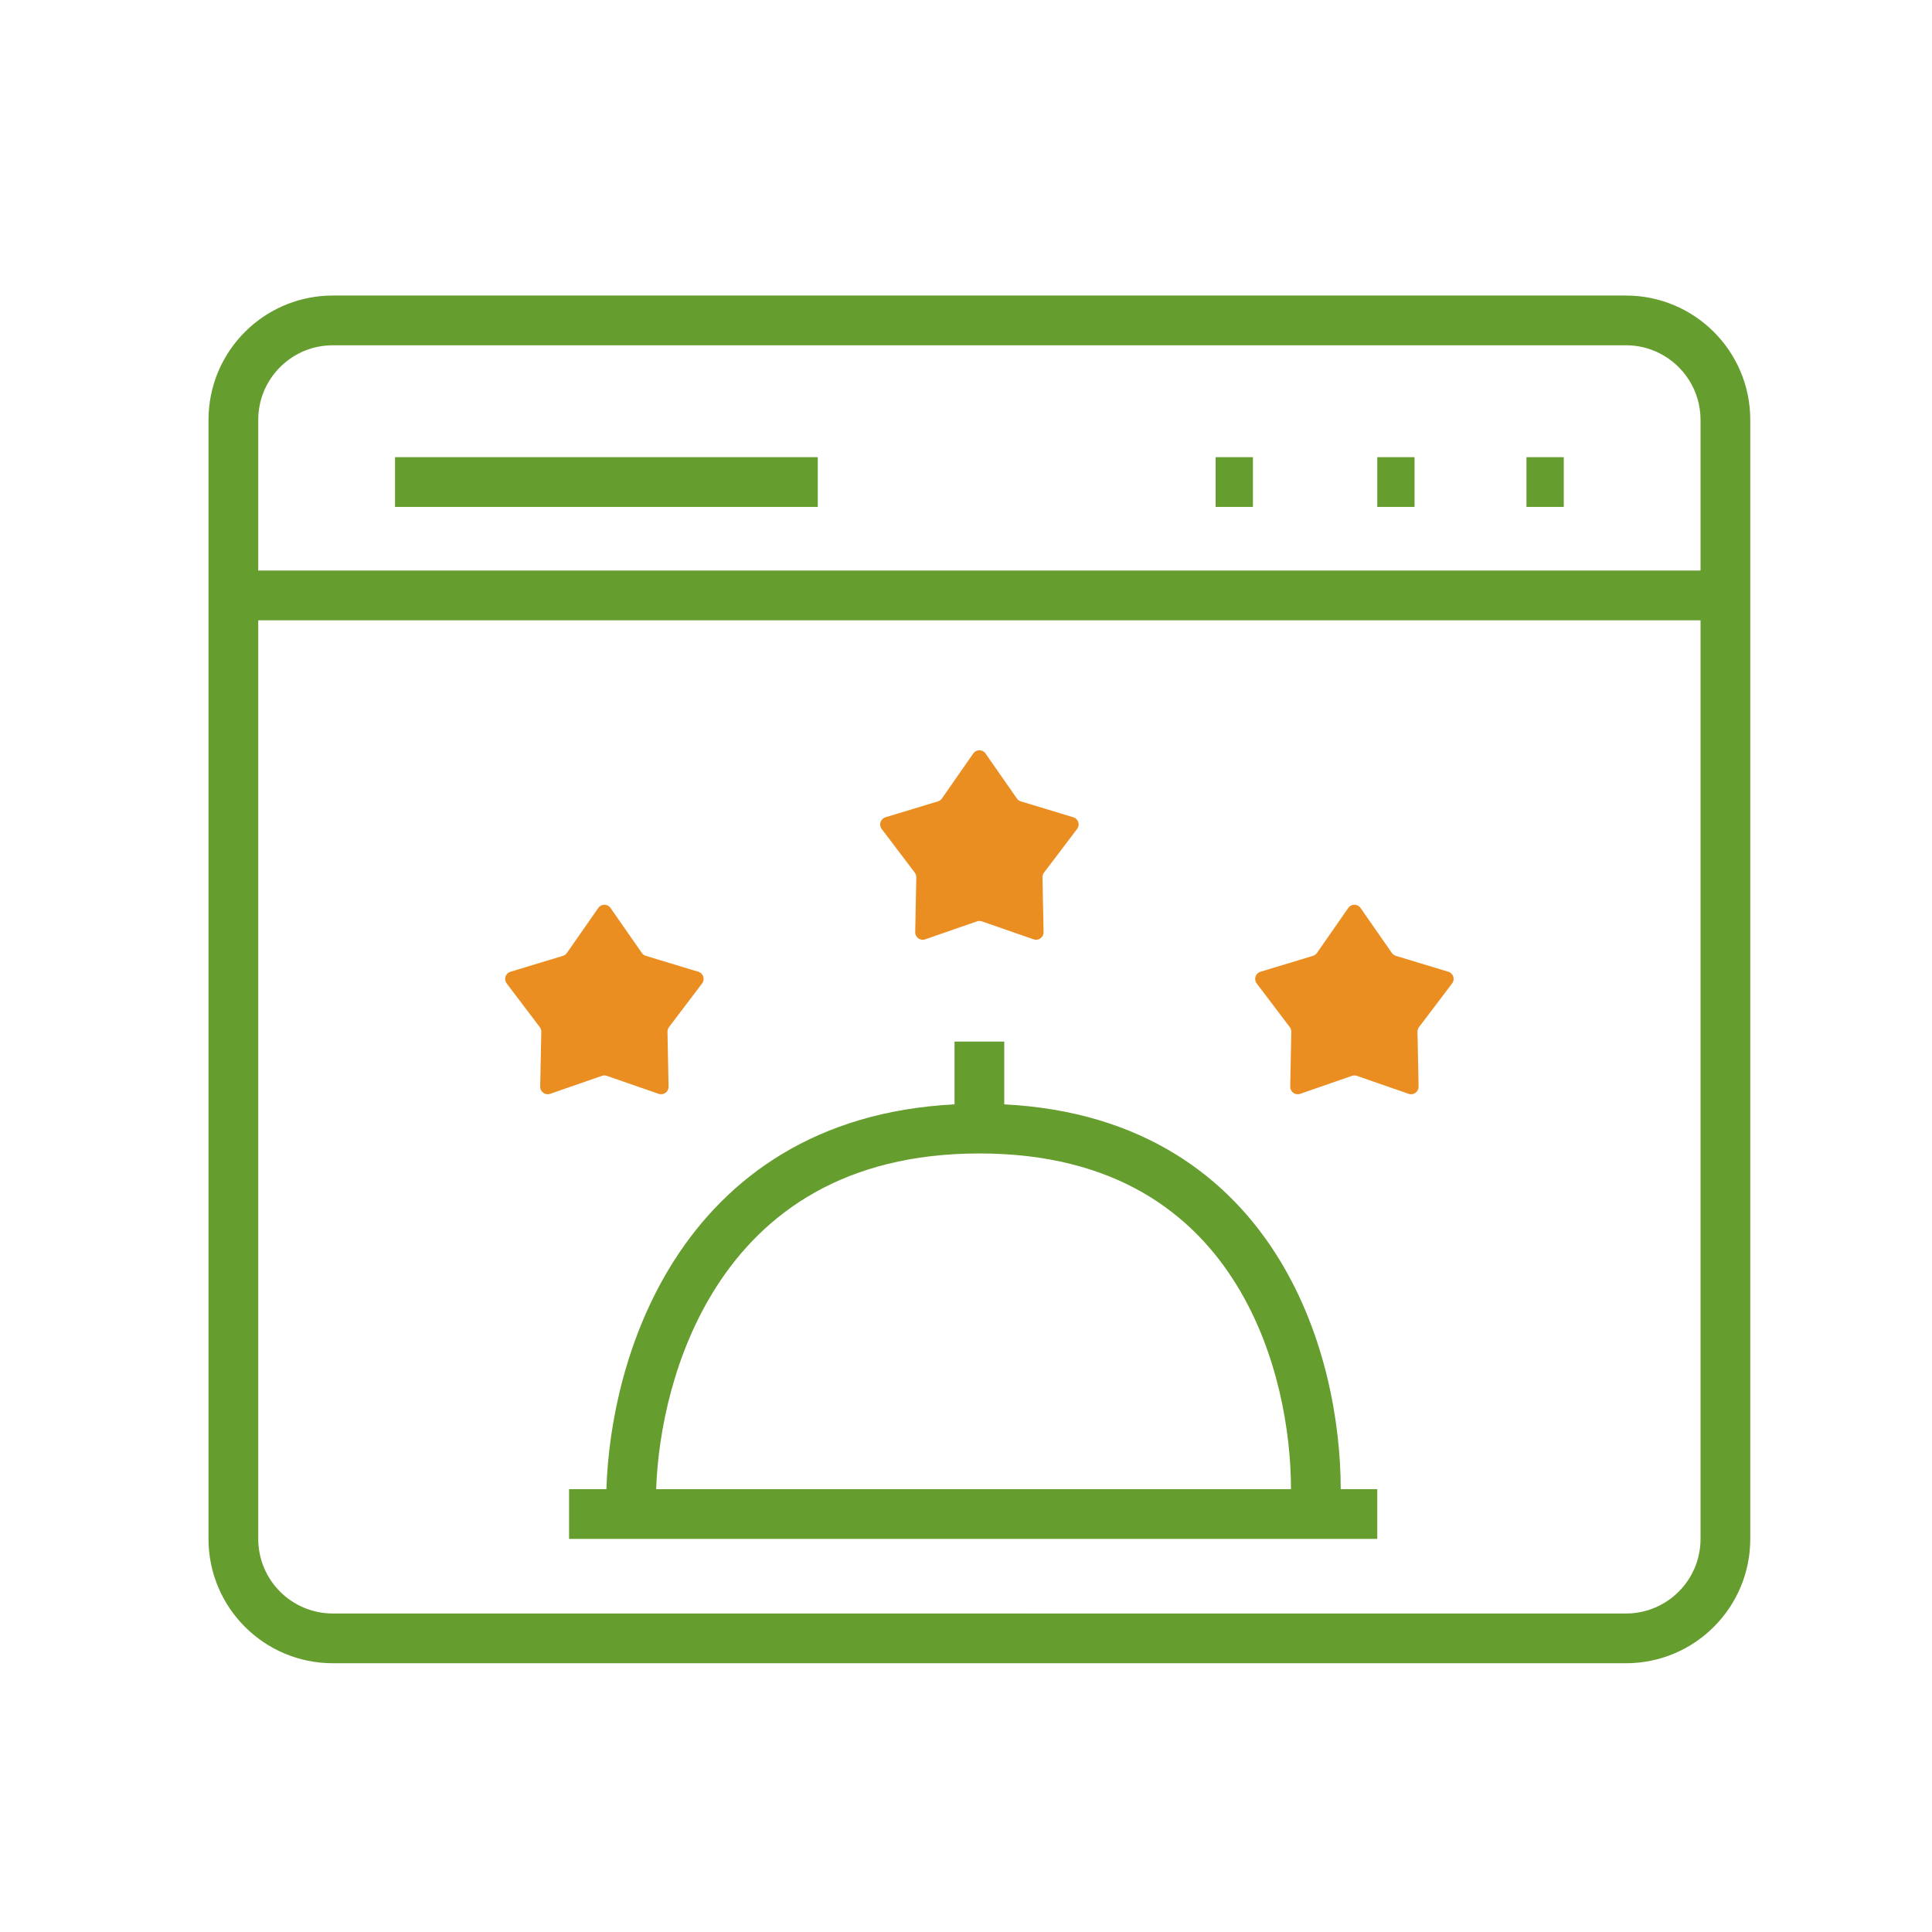 <svg width="101" height="101" viewBox="0 0 101 101" fill="none" xmlns="http://www.w3.org/2000/svg">
<path opacity="0.1" d="M28.45 52.733C23.572 35.777 31.468 21.596 36.393 16.513H17.793C14.203 16.513 11.293 19.423 11.293 23.013V78.77C11.293 83.078 14.785 86.57 19.093 86.57H57.68C50.214 82.281 35.122 75.927 28.45 52.733Z" fill="#A7E56D" fill-opacity="0.1"/>
<path d="M20.65 26.5H42.75V23.9H20.65V26.5Z" fill="#659D2E"/>
<path d="M63.55 26.5H65.5V23.9H63.55V26.5Z" fill="#659D2E"/>
<path d="M72 26.5H73.95V23.9H72V26.5Z" fill="#659D2E"/>
<path d="M79.8 26.5H81.75V23.9H79.8V26.5Z" fill="#659D2E"/>
<path fill-rule="evenodd" clip-rule="evenodd" d="M72 80.45H29.75V77.85H31.701C31.81 74.387 32.743 69.795 35.269 65.855C38.027 61.555 42.648 58.102 49.9 57.733V54.45H52.5V57.733C59.745 58.102 64.272 61.561 66.903 65.88C69.299 69.815 70.087 74.392 70.09 77.85H72V80.45ZM67.49 77.85C67.487 74.758 66.775 70.67 64.682 67.233C62.353 63.41 58.271 60.3 51.2 60.3C44.125 60.3 39.923 63.414 37.458 67.258C35.257 70.69 34.411 74.763 34.302 77.85H67.49Z" fill="#659D2E"/>
<path fill-rule="evenodd" clip-rule="evenodd" d="M10.934 21.286C10.911 21.504 10.9 21.726 10.9 21.95V80.45C10.9 84.04 13.81 86.95 17.4 86.95H85C88.59 86.95 91.5 84.04 91.5 80.45L91.5 21.95C91.5 18.361 88.59 15.45 85 15.45H17.4C14.034 15.45 11.266 18.008 10.934 21.286ZM17.4 18.05C15.515 18.05 13.943 19.387 13.579 21.165C13.527 21.418 13.5 21.681 13.5 21.95V29.827H88.9V21.95C88.9 20.423 88.022 19.101 86.744 18.461C86.219 18.198 85.627 18.05 85 18.05H17.4ZM88.9 80.45V32.427H13.5V80.45C13.5 82.604 15.246 84.35 17.4 84.35H85C87.154 84.35 88.9 82.604 88.9 80.45Z" fill="#659D2E"/>
<path d="M31.276 47.465C31.431 47.242 31.761 47.242 31.916 47.465L33.555 49.819C33.605 49.891 33.678 49.944 33.762 49.969L36.507 50.801C36.767 50.88 36.869 51.193 36.705 51.41L34.973 53.696C34.92 53.766 34.892 53.852 34.894 53.939L34.951 56.807C34.956 57.078 34.69 57.272 34.433 57.183L31.724 56.243C31.641 56.214 31.551 56.214 31.468 56.243L28.758 57.183C28.502 57.272 28.235 57.078 28.24 56.807L28.297 53.939C28.299 53.852 28.271 53.766 28.218 53.696L26.487 51.41C26.323 51.193 26.424 50.88 26.684 50.801L29.429 49.969C29.513 49.944 29.586 49.891 29.636 49.819L31.276 47.465Z" fill="#EB8E22"/>
<path d="M50.88 39.389C51.035 39.166 51.365 39.166 51.52 39.389L53.16 41.743C53.21 41.815 53.282 41.868 53.366 41.893L56.111 42.725C56.371 42.804 56.473 43.117 56.309 43.334L54.577 45.62C54.525 45.69 54.497 45.776 54.498 45.864L54.556 48.731C54.561 49.003 54.294 49.196 54.038 49.107L51.328 48.167C51.245 48.138 51.155 48.138 51.072 48.167L48.363 49.107C48.106 49.196 47.839 49.003 47.845 48.731L47.902 45.864C47.904 45.776 47.876 45.69 47.823 45.62L46.091 43.334C45.927 43.117 46.029 42.804 46.289 42.725L49.034 41.893C49.118 41.868 49.191 41.815 49.241 41.743L50.88 39.389Z" fill="#EB8E22"/>
<path d="M70.485 47.465C70.64 47.242 70.969 47.242 71.125 47.465L72.764 49.819C72.814 49.891 72.887 49.944 72.971 49.969L75.716 50.801C75.976 50.88 76.078 51.193 75.914 51.41L74.182 53.696C74.129 53.766 74.101 53.852 74.103 53.939L74.16 56.807C74.165 57.078 73.899 57.272 73.642 57.183L70.933 56.243C70.85 56.214 70.76 56.214 70.677 56.243L67.967 57.183C67.711 57.272 67.444 57.078 67.449 56.807L67.506 53.939C67.508 53.852 67.48 53.766 67.427 53.696L65.695 51.41C65.532 51.193 65.633 50.88 65.893 50.801L68.638 49.969C68.722 49.944 68.795 49.891 68.845 49.819L70.485 47.465Z" fill="#EB8E22"/>
</svg>
